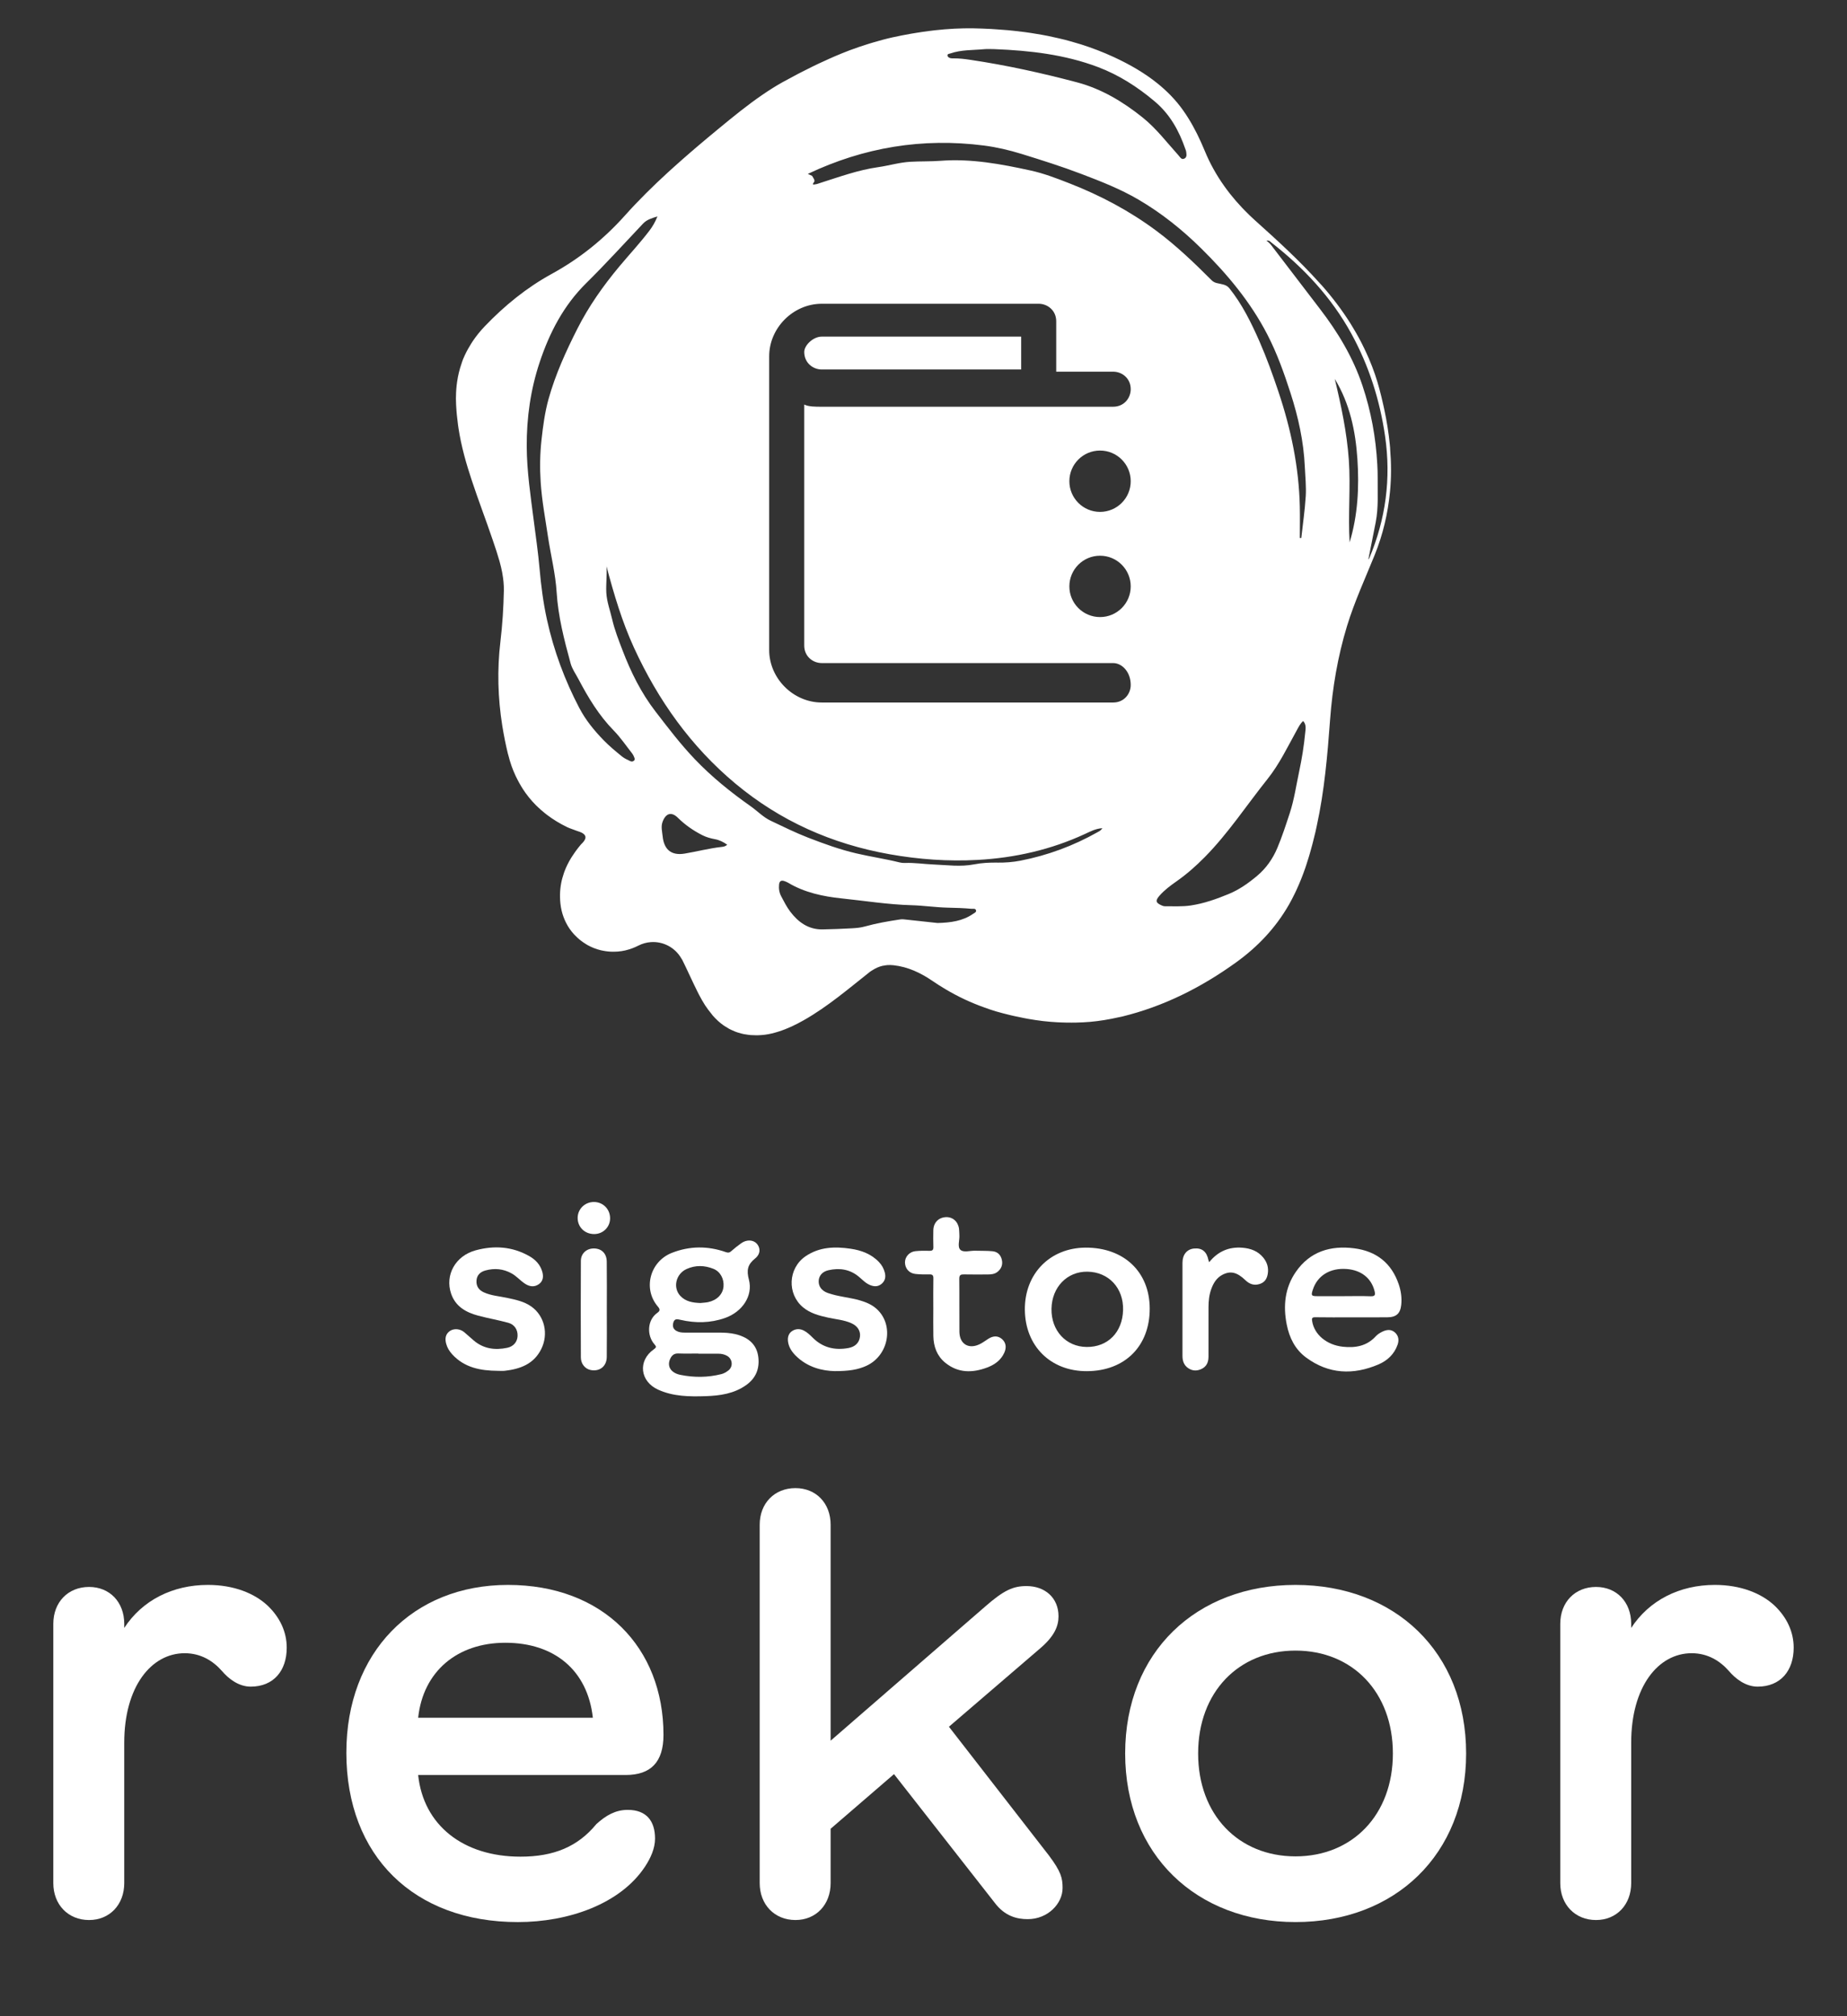 <?xml version="1.0" encoding="UTF-8"?><svg id="Layer_1" xmlns="http://www.w3.org/2000/svg" viewBox="0 0 215.246 235"><rect x="0" y="0" width="215.246" height="235" fill="#333333" stroke="none"/><defs><style>.cls-1{fill:#fff;}</style></defs><g><path class="cls-1" d="M82.438,155.313c1.143,.035,2.489-.121,3.781,.329,1.216,.424,2.004,1.227,2.157,2.551,.157,1.357-.31,2.454-1.429,3.245-1.409,.997-3.046,1.229-4.707,1.284-1.883,.061-3.767,.047-5.539-.757-2.123-.963-2.396-3.368-.508-4.702,.335-.237,.3-.329,.065-.598-.874-1.001-.863-2.806,.349-3.657,.351-.246,.31-.434,.056-.732-1.771-2.078-.918-5.265,1.657-6.265,2.083-.809,4.174-.812,6.269-.077,.26,.091,.412,.079,.614-.099,.379-.335,.775-.655,1.189-.946,.624-.44,1.387-.402,1.802,.057,.442,.49,.453,1.208-.2,1.732-.874,.701-1.008,1.362-.717,2.468,.498,1.893-.782,3.76-2.788,4.465-1.706,.6-3.447,.618-5.195,.213-.359-.083-.672-.156-.812,.282-.126,.394-.075,.756,.314,.99,.298,.18,.635,.218,.977,.218,.827,0,1.654,0,2.666,0h0Zm-.821-3.448c.335-.037,.634-.044,.921-.107,1.027-.226,1.697-.918,1.779-1.807,.082-.888-.367-1.745-1.166-2.067-1.039-.418-2.107-.45-3.142,.021-1.245,.567-1.619,2.16-.732,3.123,.635,.689,1.499,.805,2.34,.837Zm-.225,5.908l-0-.02c-.782,0-1.565,.022-2.346-.008-.51-.019-.779,.247-.959,.659-.371,.849,.094,1.612,1.22,1.838,1.588,.318,3.185,.311,4.769-.093,.296-.075,.546-.231,.779-.401,.615-.448,.531-1.375-.146-1.739-.301-.162-.63-.236-.973-.236-.782-.001-1.563-0-2.345-0h0Z"/><path class="cls-1" d="M157.483,153.535c-1.399,0-2.798,.016-4.196-.01-.4-.007-.423,.132-.37,.464,.25,1.549,1.679,2.764,3.585,2.972,1.446,.157,2.782-.071,3.829-1.221,.208-.228,.494-.405,.776-.54,.473-.226,.978-.305,1.423,.069,.46,.387,.531,.91,.347,1.445-.381,1.107-1.197,1.868-2.225,2.307-2.946,1.258-5.812,1.148-8.453-.811-1.278-.948-1.944-2.304-2.248-3.846-.431-2.182-.214-4.283,1.067-6.134,1.639-2.369,4.034-3.091,6.791-2.742,2.58,.326,4.359,1.716,5.201,4.207,.257,.762,.373,1.565,.289,2.373-.108,1.028-.581,1.452-1.617,1.462-1.399,.014-2.798,.003-4.196,.003h0Zm-.875-2.469c1.037,0,2.076-.03,3.112,.012,.542,.022,.577-.173,.465-.616-.372-1.484-1.543-2.426-3.226-2.559-1.941-.154-3.435,.759-3.97,2.424-.213,.663-.165,.737,.506,.739,1.037,.003,2.075,.001,3.112,.001Z"/><path class="cls-1" d="M126.667,159.808c-4.225,.018-7.192-2.917-7.232-7.153-.04-4.193,2.922-7.224,7.077-7.244,4.461-.021,7.457,2.817,7.474,7.08,.017,4.393-2.888,7.298-7.318,7.317Zm-.031-2.82c2.468,.024,4.179-1.712,4.245-4.308,.066-2.56-1.676-4.432-4.156-4.467-2.363-.033-4.139,1.798-4.186,4.317-.048,2.546,1.688,4.434,4.096,4.457Z"/><path class="cls-1" d="M97.272,159.802c-1.383-.029-3.175-.407-4.576-1.836-.449-.458-.794-.993-.868-1.654-.055-.5,.092-.946,.532-1.211,.42-.252,.888-.249,1.331-.018,.398,.208,.716,.52,1.033,.835,1.161,1.155,2.572,1.481,4.144,1.194,.808-.147,1.262-.623,1.35-1.317,.085-.67-.276-1.256-1.017-1.583-.86-.38-1.8-.447-2.706-.646-1.039-.229-2.063-.498-2.9-1.19-1.896-1.568-1.759-4.562,.28-5.957,1.604-1.098,3.409-1.152,5.246-.882,1.256,.184,2.417,.609,3.321,1.562,.328,.346,.552,.753,.67,1.207,.13,.502,.055,.966-.371,1.324-.424,.355-.88,.335-1.36,.136-.543-.225-.921-.67-1.365-1.024-1.044-.833-2.225-.978-3.47-.699-.732,.164-1.124,.669-1.138,1.269-.015,.642,.361,1.138,1.077,1.39,1.224,.43,2.531,.503,3.771,.87,.718,.213,1.394,.502,1.945,1.016,2.01,1.873,1.369,5.372-1.196,6.578-1.016,.478-2.096,.636-3.732,.637Z"/><path class="cls-1" d="M58.001,159.768c-1.99-.016-3.873-.357-5.305-1.926-.335-.368-.583-.78-.707-1.257-.148-.57-.081-1.101,.445-1.463,.47-.323,1.188-.258,1.657,.135,.373,.312,.73,.644,1.099,.96,1.153,.988,2.496,1.17,3.927,.866,.738-.157,1.169-.697,1.2-1.366,.033-.714-.34-1.34-1.071-1.543-1.161-.321-2.354-.524-3.518-.835-1.421-.38-2.645-1.065-3.155-2.561-.74-2.173,.496-4.41,2.855-5.053,2.155-.587,4.275-.453,6.262,.68,.722,.411,1.268,.99,1.502,1.802,.161,.559,.119,1.112-.411,1.474-.532,.363-1.084,.272-1.601-.067-.548-.359-.972-.873-1.555-1.198-.979-.545-1.997-.633-3.055-.344-.6,.164-1.01,.544-1.043,1.205-.032,.64,.275,1.079,.86,1.345,.861,.392,1.799,.449,2.705,.643,.995,.213,2,.416,2.843,1.02,1.539,1.104,2.006,3.196,1.145,4.939-.871,1.762-2.455,2.333-4.252,2.54-.272,.031-.55,.004-.825,.004h0Z"/><path class="cls-1" d="M108.766,152.425c-0-1.144-.014-2.289,.008-3.432,.007-.366-.113-.473-.469-.464-.549,.013-1.103,.008-1.648-.054-.718-.082-1.188-.645-1.194-1.341-.005-.644,.509-1.236,1.203-1.309,.546-.057,1.1-.063,1.649-.044,.373,.013,.472-.122,.458-.474-.024-.635-.014-1.271-.005-1.907,.013-.882,.585-1.489,1.438-1.542,.797-.05,1.435,.495,1.555,1.344,.035,.25,.023,.507,.042,.76,.043,.584-.259,1.351,.123,1.706,.375,.348,1.132,.082,1.72,.103,.677,.025,1.359-.007,2.031,.062,.577,.059,.952,.424,1.079,1.011,.125,.58-.076,1.049-.524,1.401-.328,.258-.741,.292-1.148,.293-.911,.001-1.823,.014-2.734-.006-.382-.009-.564,.057-.559,.51,.024,2.055-.003,4.111,.015,6.166,.013,1.466,1.114,2.103,2.432,1.422,.335-.173,.638-.406,.959-.607,.538-.337,1.098-.378,1.58,.051,.479,.427,.521,1.002,.265,1.574-.395,.882-1.122,1.405-2,1.734-1.729,.647-3.403,.661-4.901-.571-.954-.785-1.344-1.869-1.37-3.079-.023-1.101-.005-2.203-.005-3.305h-0Z"/><path class="cls-1" d="M140.915,147.109c1.019-1.264,2.305-1.813,3.872-1.687,.963,.078,1.816,.386,2.445,1.166,.45,.559,.629,1.195,.507,1.897-.096,.548-.341,.972-.936,1.162-.675,.215-1.198,.006-1.671-.446-.966-.924-1.721-1.118-2.668-.63-.674,.348-1.049,.961-1.301,1.653-.249,.685-.326,1.398-.326,2.122-0,1.929,.003,3.857-.002,5.786-.001,.613-.212,1.126-.792,1.41-.53,.259-1.063,.255-1.565-.08-.508-.339-.674-.85-.675-1.427-.003-3.624-.005-7.248,.001-10.873,.002-.942,.52-1.562,1.333-1.646,.944-.097,1.491,.346,1.7,1.375,.011,.052,.036,.1,.078,.216h-0Z"/><path class="cls-1" d="M70.717,152.629c0,1.844,.017,3.688-.006,5.531-.014,1.082-.819,1.712-1.861,1.517-.65-.122-1.154-.705-1.158-1.469-.016-3.751-.019-7.502,.001-11.253,.005-.873,.671-1.456,1.519-1.449,.891,.008,1.483,.571,1.497,1.528,.026,1.865,.008,3.73,.008,5.595h0Z"/><path class="cls-1" d="M71.099,142.005c-.006,1.025-.835,1.832-1.872,1.824-1.087-.008-1.901-.805-1.908-1.867-.007-1.048,.845-1.881,1.912-1.871,1.06,.01,1.875,.845,1.868,1.915Z"/></g><g><path class="cls-1" d="M14.479,219.475c0,2.507-1.693,4.303-4.099,4.303-2.439,0-4.167-1.796-4.167-4.303v-30.216c0-2.54,1.728-4.302,4.167-4.302,2.405,0,4.099,1.762,4.099,4.302v.475c2.101-3.218,5.624-5.014,9.756-5.014,3.015,0,5.42,.982,6.944,2.405,1.457,1.389,2.236,3.082,2.236,4.912,0,2.676-1.524,4.539-4.2,4.539-1.423,0-2.608-.949-3.354-1.829-1.016-1.152-2.439-2.066-4.336-2.066-3.896,0-7.046,3.896-7.046,10.433v16.361Z"/><path class="cls-1" d="M40.364,204.266c0-11.653,7.724-19.546,18.834-19.546,11.077,0,18.123,7.283,18.123,17.479,0,3.184-1.49,4.675-4.403,4.675h-24.187c.609,5.826,5.217,9.519,11.924,9.519,3.861,0,6.673-1.151,8.841-3.794,1.118-1.017,2.235-1.66,3.658-1.66,2.202,0,3.184,1.321,3.184,3.354,0,1.118-.508,2.27-1.186,3.286-2.879,4.336-8.909,6.437-14.803,6.437-12.093,0-19.986-7.689-19.986-19.749Zm28.726-4.065c-.61-5.521-4.471-8.739-10.196-8.739-5.623,0-9.586,3.354-10.162,8.739h20.358Z"/><path class="cls-1" d="M115.906,221.745l-11.721-14.973-7.385,6.368v6.334c0,2.507-1.693,4.303-4.099,4.303-2.439,0-4.167-1.796-4.167-4.303v-41.767c0-2.507,1.728-4.269,4.167-4.269,2.405,0,4.099,1.762,4.099,4.269v25.169l17.988-15.616c2.202-1.931,3.286-2.405,4.844-2.405,2.134,0,3.726,1.354,3.726,3.522,0,1.152-.474,2.338-2.202,3.794l-10.569,9.079,11.653,15.006c1.423,1.897,1.592,2.643,1.592,3.794,0,1.796-1.694,3.625-4.065,3.625-1.253,0-2.676-.339-3.862-1.931Z"/><path class="cls-1" d="M131.125,204.367c0-11.822,8.299-19.647,19.851-19.647,11.585,0,19.884,7.825,19.884,19.647,0,11.788-8.299,19.647-19.884,19.647-11.551,0-19.851-7.859-19.851-19.647Zm19.851,11.991c6.64,0,11.348-4.844,11.348-11.991s-4.708-11.992-11.348-11.992c-6.639,0-11.348,4.845-11.348,11.992s4.708,11.991,11.348,11.991Z"/><path class="cls-1" d="M190.096,219.475c0,2.507-1.693,4.303-4.099,4.303-2.439,0-4.167-1.796-4.167-4.303v-30.216c0-2.54,1.728-4.302,4.167-4.302,2.405,0,4.099,1.762,4.099,4.302v.475c2.101-3.218,5.624-5.014,9.756-5.014,3.015,0,5.42,.982,6.944,2.405,1.457,1.389,2.236,3.082,2.236,4.912,0,2.676-1.524,4.539-4.2,4.539-1.423,0-2.608-.949-3.354-1.829-1.016-1.152-2.439-2.066-4.336-2.066-3.896,0-7.046,3.896-7.046,10.433v16.361Z"/></g><g><path class="cls-1" d="M162.006,52.262c-.014-.165-.029-.33-.045-.495-.133-1.338-.347-2.667-.627-3.988-.035-.165-.071-.331-.108-.496-.146-.651-.3-1.302-.473-1.95l-.002-.006c-.154-.577-.326-1.143-.516-1.701-.213-.626-.454-1.239-.71-1.842-.082-.192-.171-.38-.257-.57-.19-.419-.387-.834-.597-1.243-.105-.204-.212-.407-.321-.608-.22-.406-.452-.805-.691-1.2-.105-.174-.206-.349-.315-.521-.968-1.527-2.069-2.98-3.29-4.364-.09-.102-.186-.197-.277-.298-2.337-2.607-4.919-4.962-7.523-7.299-.422-.378-.823-.771-1.216-1.172-.097-.099-.193-.198-.288-.299-.483-.509-.941-1.036-1.374-1.582-.252-.318-.495-.643-.729-.974-.889-1.259-1.652-2.613-2.253-4.084-.143-.35-.296-.696-.451-1.04-.579-1.281-1.25-2.519-2.07-3.676-.864-1.219-1.878-2.242-2.989-3.138-1.523-1.227-3.235-2.206-5.05-3.049-1.262-.586-2.543-1.076-3.841-1.489-.193-.061-.388-.113-.581-.171-.44-.131-.881-.259-1.325-.373-.234-.06-.47-.113-.705-.169-.408-.096-.817-.188-1.228-.271-.248-.05-.497-.096-.746-.141-.406-.073-.813-.141-1.222-.203-.248-.037-.496-.074-.745-.107-.423-.056-.847-.105-1.272-.15-.232-.024-.465-.051-.698-.072-.47-.043-.943-.076-1.416-.106-.19-.012-.378-.028-.568-.038-.664-.035-1.33-.061-1.998-.074-1.521-.027-3.031,.06-4.531,.225-.211,.023-.42,.051-.631,.078-.525,.066-1.049,.142-1.572,.227-.207,.034-.414,.066-.621,.103-.698,.124-1.395,.259-2.089,.412l-.002,0c-.766,.169-1.518,.374-2.264,.594-.185,.054-.37,.11-.555,.168-.733,.229-1.46,.471-2.176,.741l-.006,.002c-.618,.233-1.229,.485-1.837,.745-.196,.084-.39,.173-.585,.259-.419,.186-.836,.376-1.25,.572-.212,.101-.424,.203-.636,.306-.418,.204-.834,.413-1.248,.627-.178,.092-.357,.181-.534,.274-.584,.307-1.166,.619-1.745,.939-.781,.432-1.528,.91-2.261,1.408-1.828,1.242-3.537,2.645-5.245,4.052-.847,.697-1.687,1.401-2.522,2.111-.241,.205-.479,.413-.719,.619-.633,.546-1.26,1.098-1.881,1.657-.249,.223-.498,.446-.744,.672-1.739,1.595-3.421,3.25-4.998,5.013-2.48,2.771-5.296,5.038-8.551,6.821-2.918,1.599-5.476,3.684-7.784,6.092-.537,.56-1.006,1.146-1.416,1.753-.057,.085-.11,.171-.165,.257-.138,.216-.267,.435-.389,.657-.049,.089-.099,.177-.145,.267-.155,.302-.301,.607-.428,.921-.071,.175-.124,.357-.185,.535-.233,.675-.402,1.375-.506,2.103-.078,.548-.125,1.109-.129,1.688-0,.069-.008,.136-.008,.207h0l0,.001c.004,.51,.032,1.016,.07,1.521,.011,.15,.027,.299,.041,.448,.035,.372,.079,.743,.13,1.113,.021,.147,.04,.294,.063,.44,.078,.495,.164,.987,.268,1.478,.116,.548,.246,1.094,.389,1.638,.261,.993,.567,1.971,.888,2.943,.759,2.3,1.632,4.563,2.409,6.857,.009,.026,.019,.052,.027,.078h0c.123,.363,.246,.727,.366,1.09,.023,.07,.046,.14,.069,.209,.122,.373,.237,.748,.343,1.124,.019,.066,.037,.131,.054,.197,.103,.379,.195,.76,.269,1.146,.01,.053,.018,.106,.027,.16,.117,.653,.188,1.315,.174,1.997-.04,1.978-.165,3.953-.399,5.916-.396,3.31-.299,6.582,.216,9.829,.007,.043,.016,.086,.023,.129,.168,1.039,.377,2.075,.628,3.109v0c.012,.047,.029,.091,.041,.138,.112,.442,.235,.875,.381,1.29l0,.001c.145,.413,.313,.808,.493,1.194,.053,.114,.11,.224,.166,.335,.141,.28,.291,.553,.45,.818,.063,.105,.125,.212,.191,.315,.45,.699,.968,1.343,1.554,1.931,.085,.085,.174,.167,.262,.25,.227,.214,.464,.421,.71,.62,.094,.076,.187,.153,.284,.228,.715,.543,1.501,1.029,2.369,1.449,.166,.081,.341,.144,.515,.208,.198,.075,.396,.151,.597,.22,.127,.043,.254,.086,.38,.131,.107,.039,.197,.081,.277,.126,.024,.014,.044,.029,.066,.043,.051,.033,.097,.067,.135,.103,.019,.018,.036,.036,.052,.055,.032,.038,.056,.077,.074,.117,.008,.018,.019,.035,.025,.053,.068,.216-.033,.472-.31,.768-.065,.069-.139,.131-.2,.203-.19,.224-.368,.452-.54,.682-.049,.065-.095,.132-.143,.198-.125,.174-.244,.351-.357,.529-.043,.068-.088,.137-.13,.206-.29,.48-.536,.975-.732,1.488-.028,.074-.053,.148-.079,.223-.068,.193-.128,.389-.181,.587-.021,.077-.043,.154-.061,.232-.204,.863-.271,1.775-.164,2.75,.122,1.108,.502,2.095,1.066,2.921,.161,.236,.341,.455,.53,.663,.059,.064,.123,.124,.184,.186,.139,.14,.282,.274,.433,.4,.074,.062,.149,.122,.226,.18,.157,.119,.319,.228,.486,.331,.073,.045,.143,.093,.217,.135,.485,.272,1.006,.479,1.551,.612,.083,.021,.167,.034,.251,.051,.194,.039,.39,.07,.589,.09,.097,.01,.195,.018,.293,.023,.2,.011,.4,.01,.603,.001,.089-.004,.178-.004,.268-.012,.289-.025,.579-.065,.869-.133,.014-.003,.027-.009,.041-.012,.494-.119,.988-.297,1.471-.545,.467-.24,.962-.373,1.455-.409,1.415-.104,2.812,.604,3.553,1.892,.034,.06,.078,.109,.11,.171h0c.223,.44,.429,.89,.642,1.335,.039,.082,.077,.165,.116,.248,.192,.406,.382,.812,.573,1.218,.145,.309,.295,.614,.448,.918,.065,.13,.131,.26,.198,.388,.21,.399,.429,.793,.674,1.173,.231,.358,.493,.7,.769,1.034,.044,.053,.077,.112,.123,.165h0c.185,.213,.377,.407,.573,.589,.019,.018,.036,.039,.055,.056l.003,.002c.203,.185,.412,.351,.626,.503,.071,.051,.145,.093,.217,.14,.147,.096,.296,.19,.448,.273,.087,.047,.177,.088,.266,.13,.143,.068,.287,.134,.434,.19,.096,.037,.193,.07,.29,.103,.147,.048,.297,.091,.448,.129,.1,.025,.199,.049,.301,.068,.158,.031,.32,.055,.482,.074,.098,.012,.195,.026,.295,.034,.183,.014,.369,.018,.557,.019,.083,0,.164,.005,.249,.003,.275-.008,.554-.027,.839-.062,.551-.067,1.078-.204,1.595-.367,1.035-.325,2.015-.798,2.967-1.339,2.774-1.578,5.188-3.651,7.677-5.62,.105-.083,.214-.139,.321-.208,.181-.118,.366-.219,.554-.299,.013-.006,.027-.01,.04-.016,.176-.073,.355-.137,.539-.179,.058-.013,.118-.019,.177-.029,.147-.025,.293-.054,.445-.062,.223-.011,.451-.007,.687,.019,1.693,.188,3.171,.893,4.55,1.84,.504,.346,1.021,.668,1.542,.978,1.429,.85,2.928,1.551,4.497,2.107,.44,.156,.877,.317,1.329,.448,.015,.004,.03,.008,.045,.012,.526,.152,1.054,.289,1.581,.417,.168,.041,.336,.078,.504,.116,.397,.09,.795,.172,1.193,.248,.169,.032,.338,.065,.508,.095,.532,.092,1.064,.173,1.597,.237,.03,.004,.06,.007,.09,.011,.532,.062,1.065,.104,1.599,.136,.167,.01,.334,.015,.501,.022,.404,.017,.808,.024,1.213,.022,.167-.001,.334,0,.501-.004,.553-.013,1.105-.038,1.659-.086,1.098-.097,2.199-.28,3.303-.53,.134-.03,.267-.049,.401-.082,4.866-1.187,9.249-3.396,13.303-6.318,2.523-1.819,4.598-4.009,6.151-6.713,.257-.446,.489-.901,.711-1.36,.053-.11,.106-.22,.157-.331,.396-.852,.742-1.721,1.046-2.604,.042-.123,.081-.247,.122-.37,.097-.292,.19-.586,.279-.882,.042-.139,.083-.279,.124-.418,.086-.296,.168-.593,.247-.891,.033-.125,.068-.25,.1-.375,.106-.411,.209-.822,.306-1.236l.003-.012c.059-.25,.109-.502,.163-.753,.887-4.066,1.24-8.207,1.546-12.349,.274-3.711,.889-7.359,1.975-10.915,.867-2.836,2.114-5.533,3.223-8.279,.954-2.362,1.531-4.8,1.78-7.337,.168-1.711,.155-3.402,.015-5.079ZM110.755,6.23c1.278-.447,2.624-.372,3.944-.498,.396-.038,.798-.005,1.198-.005,4.117,.161,8.193,.626,12.07,2.093,2.425,.918,4.594,2.308,6.594,3.994,1.793,1.51,2.844,3.424,3.584,5.574,.031,.09,.076,.178,.086,.271,.033,.299,.131,.65-.203,.822-.346,.177-.5-.165-.681-.366-1.361-1.508-2.594-3.144-4.188-4.422-2.287-1.834-4.787-3.339-7.635-4.094-4.093-1.085-8.229-1.998-12.422-2.623-.657-.098-1.317-.18-1.985-.175-.114,.001-.231,.008-.34-.02-.17-.043-.348-.135-.36-.317-.013-.197,.21-.189,.337-.234Zm-43.224,76.322c-1.718-3.274-2.997-6.719-3.79-10.337-.431-1.968-.688-3.952-.864-5.965-.163-1.861-.437-3.729-.676-5.592-.367-2.86-.801-5.72-.817-8.611-.018-3.344,.444-6.629,1.503-9.813,1.152-3.463,2.787-6.626,5.432-9.237,2.271-2.242,4.421-4.609,6.614-6.93,.441-.468,1.002-.632,1.683-.842-.275,.679-.571,1.181-.93,1.653-1.103,1.454-2.35,2.786-3.518,4.186-1.878,2.252-3.559,4.634-4.887,7.26-1.331,2.631-2.549,5.305-3.346,8.152-.437,1.559-.648,3.159-.826,4.763-.182,1.645-.21,3.289-.101,4.945,.141,2.14,.532,4.235,.85,6.349,.327,2.174,.876,4.311,1.014,6.521,.176,2.814,.883,5.542,1.623,8.255,.183,.671,.595,1.228,.912,1.831,1.134,2.157,2.381,4.231,4.108,5.995,.806,.824,1.46,1.796,2.176,2.707,.092,.117,.153,.26,.211,.4,.058,.14,.117,.296-.027,.42-.128,.11-.291,.114-.43,.044-.322-.162-.667-.301-.942-.525-.747-.61-1.489-1.218-2.169-1.92-1.093-1.129-2.078-2.331-2.801-3.71Zm16.579,16.155c-1.458,.16-2.875,.538-4.316,.778-1.546,.259-2.413-.452-2.571-2.017-.056-.563-.218-1.114-.008-1.685,.369-1.002,1.032-1.213,1.785-.471,.85,.838,1.805,1.501,2.865,2.036,.466,.235,.957,.367,1.461,.46,.515,.095,.963,.319,1.423,.643-.221,.202-.44,.234-.639,.256Zm29.288,7.804c-1.209,.833-2.588,1.025-4.137,1.064-1.118-.121-2.363-.251-3.607-.391-.246-.028-.486-.065-.736-.028-1.389,.209-2.773,.446-4.129,.825-.499,.14-1.011,.185-1.522,.212-1.136,.062-2.274,.11-3.412,.127-1.645,.025-2.832-.84-3.771-2.083-.409-.541-.718-1.163-1.04-1.765-.227-.425-.305-.896-.254-1.382,.042-.403,.256-.529,.629-.395,.143,.051,.288,.104,.417,.182,1.918,1.152,4.092,1.606,6.233,1.83,2.715,.283,5.421,.718,8.161,.794,1.403,.039,2.8,.252,4.203,.285,.928,.021,1.853,.047,2.776,.133,.197,.018,.473-.075,.536,.188,.051,.211-.196,.298-.348,.403Zm2.846-5.975c-.916-.012-1.837,.032-2.716,.204-1.603,.312-3.181,.076-4.769,.013-1.1-.044-2.193-.221-3.299-.175-.206,.009-.421-.013-.622-.063-1.673-.417-3.381-.664-5.062-1.058-1.932-.453-3.778-1.126-5.611-1.835-1.48-.574-2.909-1.284-4.346-1.964-.882-.418-1.559-1.142-2.351-1.699-2.316-1.63-4.514-3.404-6.484-5.464-1.672-1.749-3.121-3.66-4.593-5.569-1.691-2.194-2.883-4.615-3.86-7.179-.446-1.169-.902-2.329-1.186-3.55-.24-1.035-.627-2.061-.685-3.104-.057-1.016,.09-2.054,.019-3.092,.868,3.249,1.81,6.454,3.209,9.499,2.806,6.107,6.617,11.484,11.8,15.814,5.236,4.374,11.265,7.051,17.973,8.245,3.403,.605,6.829,.854,10.274,.664,4.343-.24,8.531-1.188,12.498-3.021,.623-.288,1.238-.627,2.036-.677-.169,.275-.38,.363-.567,.469-2.819,1.591-5.82,2.702-8.994,3.319-.87,.169-1.775,.237-2.663,.226Zm11.953-40.875c-1.974,0-3.575-1.6-3.575-3.575,0-1.974,1.6-3.575,3.575-3.575s3.575,1.601,3.575,3.575c0,1.975-1.601,3.575-3.575,3.575Zm3.575,8.683c0,1.974-1.601,3.574-3.575,3.574s-3.575-1.6-3.575-3.574c0-1.975,1.6-3.576,3.575-3.576s3.575,1.601,3.575,3.576Zm-2.043-20.939h-33.962c-.766,0-1.532,0-2.043-.255v28.088c0,1.277,1.021,2.043,2.043,2.043h33.962c1.021,0,2.043,1.021,2.043,2.554,0,1.021-.766,2.042-2.043,2.042h-33.962c-3.319,0-6.129-2.809-6.129-6.129V41.531c0-3.32,2.809-6.128,6.129-6.128h25.28c1.021,0,2.043,.766,2.043,2.042v5.873h6.639c1.021,0,2.043,.766,2.043,2.043,0,1.021-.766,2.043-2.043,2.043Zm22.376,38.006c-.144,1.509-.382,3.006-.7,4.492-.348,1.631-.579,3.29-1.102,4.878-.45,1.367-.891,2.738-1.453,4.068-.533,1.263-1.318,2.363-2.336,3.22-.992,.836-2.079,1.609-3.296,2.114-1.436,.593-2.897,1.117-4.452,1.349-1.006,.149-2.01,.084-3.015,.093-.11,.001-.226-.037-.329-.08-.752-.319-.814-.569-.278-1.174,.57-.645,1.261-1.159,1.957-1.646,1.188-.832,2.262-1.781,3.279-2.809,2.753-2.787,4.892-6.067,7.325-9.111,1.388-1.735,2.353-3.765,3.429-5.71,.201-.363,.38-.743,.732-1.062,.402,.43,.28,.951,.239,1.379Zm.061-27.544c-.099,1.616-.338,3.223-.517,4.835l-.168,.001c0-1.232,.024-2.464-.004-3.696-.104-4.58-1.034-9.01-2.485-13.339-.663-1.978-1.368-3.944-2.206-5.855-.962-2.193-2.016-4.339-3.524-6.224-.371-.464-.971-.468-1.48-.602-.264-.069-.436-.179-.605-.348-2.03-2.032-4.1-4.016-6.412-5.736-3.117-2.319-6.505-4.118-10.121-5.53-1.491-.583-2.984-1.161-4.537-1.5-3.451-.755-6.923-1.404-10.493-1.132-1.172,.089-2.353,.047-3.528,.114-1.273,.072-2.5,.452-3.759,.63-2.321,.327-4.515,1.133-6.736,1.837-.181,.058-.36,.134-.546,.157-.173,.021-.493,.133-.173-.268,.148-.186-.111-.491-.232-.715l-.497-.228c6.523-3.096,13.367-4.229,20.532-3.305,1.487,.192,2.953,.538,4.389,.981,2.339,.723,4.67,1.46,6.964,2.333,2.276,.865,4.525,1.747,6.632,2.978,2.694,1.575,5.114,3.515,7.322,5.693,3.027,2.986,5.747,6.236,7.712,10.041,1.125,2.179,1.947,4.483,2.701,6.818,.904,2.801,1.533,5.649,1.666,8.588,.052,1.156,.177,2.32,.107,3.472Zm-3.82-29.03c-.207-.271-.398-.557-.759-.775,.31-.091,.438,.1,.576,.207,3.77,2.941,6.992,6.378,9.305,10.59,2.057,3.745,3.337,7.753,3.949,11.994,.71,4.926,.076,9.648-1.849,14.217-.021,.049-.067,.086-.102,.128,.285-1.458,.581-2.904,.861-4.354,.331-1.714,.204-3.433,.224-5.153,.006-.531-.017-1.063-.046-1.594-.169-3.122-.727-6.163-1.72-9.138-1.104-3.307-2.865-6.227-4.971-8.968-1.829-2.381-3.646-4.77-5.469-7.154Zm8.844,24.765c-.227-3.197-.892-6.327-1.64-9.444,1.756,2.881,2.422,6.076,2.64,9.357,.218,3.267,.05,6.526-.906,9.698-.202-3.209,.132-6.414-.094-9.611Z"/><path class="cls-1" d="M93.725,41.02c0,1.277,1.021,2.043,2.043,2.043h23.237v-3.83h-23.237c-1.021,0-2.043,1.022-2.043,1.788Z"/></g></svg>